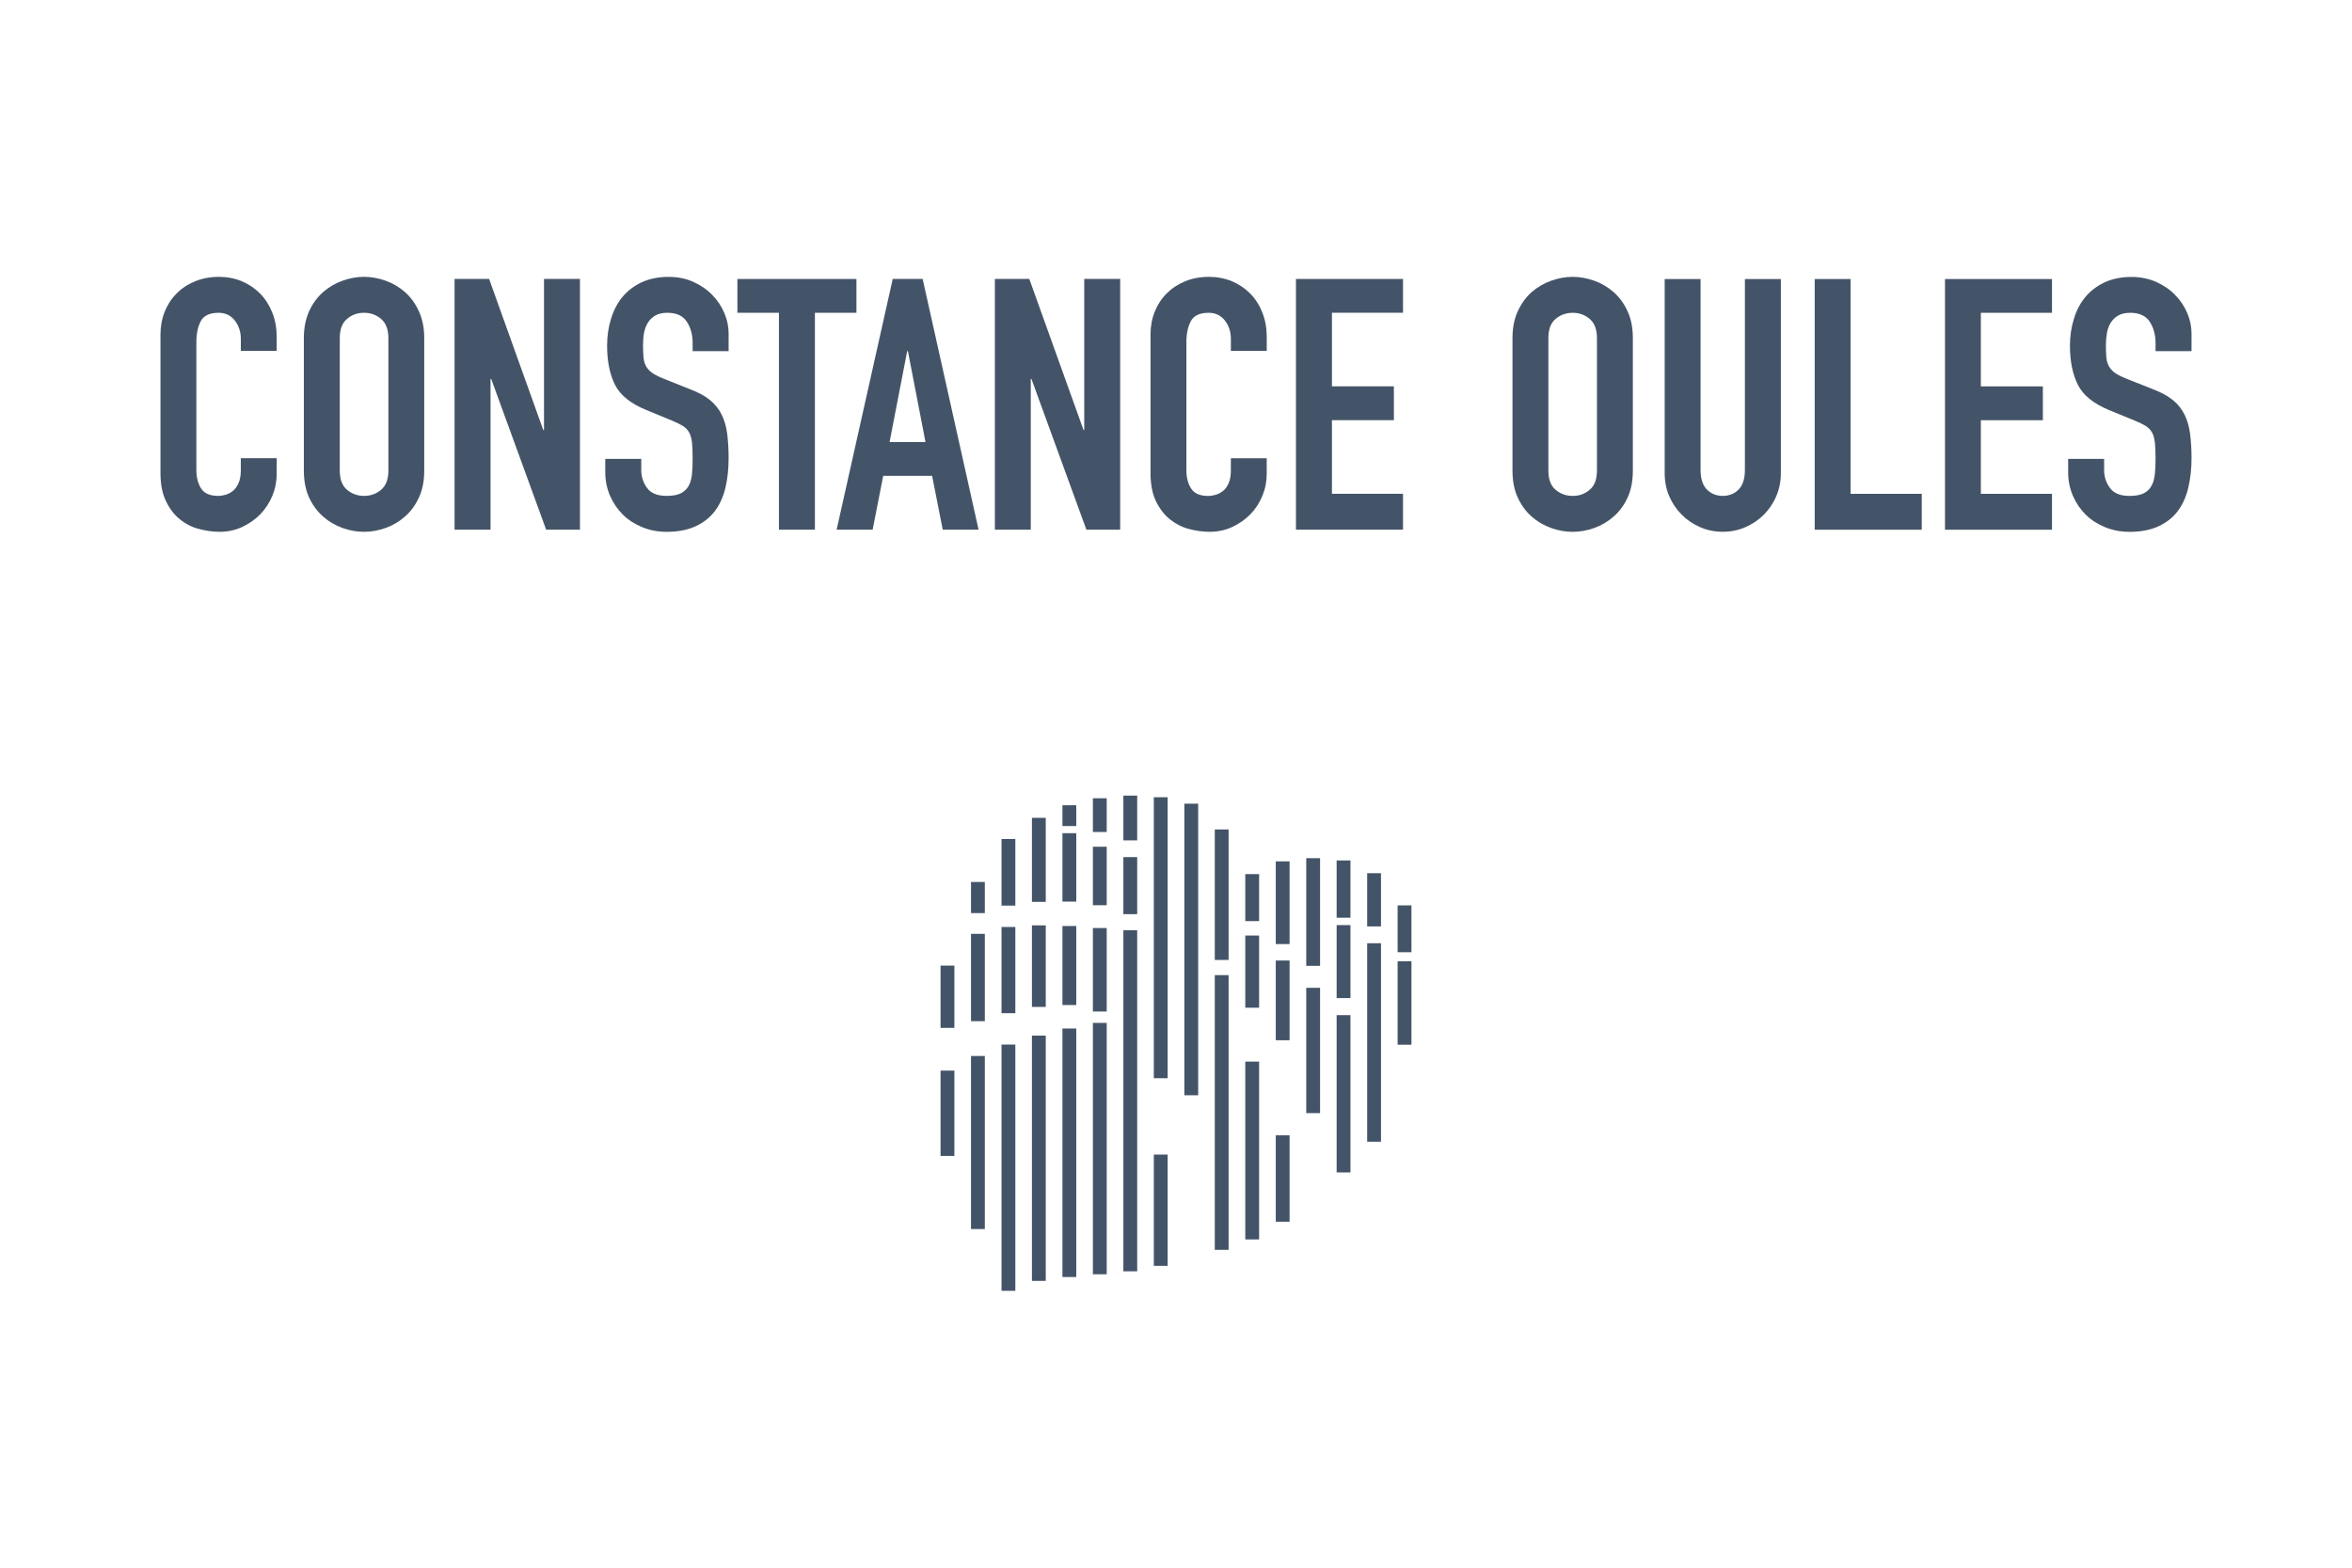 <?xml version="1.0" encoding="utf-8"?>
<!-- Generator: Adobe Illustrator 15.0.0, SVG Export Plug-In . SVG Version: 6.00 Build 0)  -->
<!DOCTYPE svg PUBLIC "-//W3C//DTD SVG 1.1//EN" "http://www.w3.org/Graphics/SVG/1.1/DTD/svg11.dtd">
<svg version="1.1" id="Layer_1" xmlns="http://www.w3.org/2000/svg" xmlns:xlink="http://www.w3.org/1999/xlink" x="0px" y="0px"
	 width="85.04px" height="56.69px" viewBox="0 0 85.04 56.69" enable-background="new 0 0 85.04 56.69" xml:space="preserve">
<g>
	<g>
		<line fill="none" stroke="#445468" stroke-width="0.5" stroke-miterlimit="10" x1="45.275" y1="36.443" x2="45.275" y2="33.832"/>
		<line fill="none" stroke="#445468" stroke-width="0.5" stroke-miterlimit="10" x1="45.275" y1="31.611" x2="45.275" y2="33.311"/>
		<line fill="none" stroke="#445468" stroke-width="0.5" stroke-miterlimit="10" x1="38.664" y1="36.346" x2="38.664" y2="33.488"/>
		<line fill="none" stroke="#445468" stroke-width="0.5" stroke-miterlimit="10" x1="44.172" y1="29.996" x2="44.172" y2="34.715"/>
		<line fill="none" stroke="#445468" stroke-width="0.5" stroke-miterlimit="10" x1="44.172" y1="35.264" x2="44.172" y2="45.199"/>
		<line fill="none" stroke="#445468" stroke-width="0.5" stroke-miterlimit="10" x1="37.561" y1="33.465" x2="37.561" y2="36.414"/>
		<line fill="none" stroke="#445468" stroke-width="0.5" stroke-miterlimit="10" x1="46.377" y1="37.619" x2="46.377" y2="34.736"/>
		<line fill="none" stroke="#445468" stroke-width="0.5" stroke-miterlimit="10" x1="47.479" y1="35.723" x2="47.479" y2="40.254"/>
		<line fill="none" stroke="#445468" stroke-width="0.5" stroke-miterlimit="10" x1="50.783" y1="37.781" x2="50.783" y2="34.764"/>
		<line fill="none" stroke="#445468" stroke-width="0.5" stroke-miterlimit="10" x1="48.578" y1="42.4" x2="48.578" y2="36.711"/>
		<line fill="none" stroke="#445468" stroke-width="0.5" stroke-miterlimit="10" x1="49.682" y1="34.111" x2="49.682" y2="41.289"/>
		<line fill="none" stroke="#445468" stroke-width="0.5" stroke-miterlimit="10" x1="45.275" y1="44.822" x2="45.275" y2="38.391"/>
		<line fill="none" stroke="#445468" stroke-width="0.5" stroke-miterlimit="10" x1="46.377" y1="41.057" x2="46.377" y2="44.182"/>
		<line fill="none" stroke="#445468" stroke-width="0.5" stroke-miterlimit="10" x1="39.765" y1="36.58" x2="39.765" y2="33.561"/>
		<line fill="none" stroke="#445468" stroke-width="0.5" stroke-miterlimit="10" x1="46.377" y1="34.141" x2="46.377" y2="31.15"/>
		<line fill="none" stroke="#445468" stroke-width="0.5" stroke-miterlimit="10" x1="41.968" y1="45.779" x2="41.968" y2="41.754"/>
		<line fill="none" stroke="#445468" stroke-width="0.5" stroke-miterlimit="10" x1="40.867" y1="33.641" x2="40.867" y2="45.975"/>
		<line fill="none" stroke="#445468" stroke-width="0.5" stroke-miterlimit="10" x1="39.765" y1="46.082" x2="39.765" y2="36.992"/>
		<line fill="none" stroke="#445468" stroke-width="0.5" stroke-miterlimit="10" x1="38.664" y1="37.195" x2="38.664" y2="46.182"/>
		<line fill="none" stroke="#445468" stroke-width="0.5" stroke-miterlimit="10" x1="43.072" y1="39.609" x2="43.072" y2="29.064"/>
		<line fill="none" stroke="#445468" stroke-width="0.5" stroke-miterlimit="10" x1="41.968" y1="38.992" x2="41.968" y2="28.831"/>
		<line fill="none" stroke="#445468" stroke-width="0.5" stroke-miterlimit="10" x1="37.561" y1="37.451" x2="37.561" y2="46.322"/>
		<line fill="none" stroke="#445468" stroke-width="0.5" stroke-miterlimit="10" x1="50.783" y1="34.436" x2="50.783" y2="32.742"/>
		<line fill="none" stroke="#445468" stroke-width="0.5" stroke-miterlimit="10" x1="49.682" y1="33.502" x2="49.682" y2="31.578"/>
		<line fill="none" stroke="#445468" stroke-width="0.5" stroke-miterlimit="10" x1="48.578" y1="36.094" x2="48.578" y2="33.455"/>
		<line fill="none" stroke="#445468" stroke-width="0.5" stroke-miterlimit="10" x1="47.479" y1="34.928" x2="47.479" y2="31.035"/>
		<line fill="none" stroke="#445468" stroke-width="0.5" stroke-miterlimit="10" x1="48.578" y1="33.188" x2="48.578" y2="31.117"/>
		<line fill="none" stroke="#445468" stroke-width="0.5" stroke-miterlimit="10" x1="35.358" y1="31.895" x2="35.358" y2="33.021"/>
		<line fill="none" stroke="#445468" stroke-width="0.5" stroke-miterlimit="10" x1="38.664" y1="32.605" x2="38.664" y2="30.131"/>
		<line fill="none" stroke="#445468" stroke-width="0.5" stroke-miterlimit="10" x1="38.664" y1="29.873" x2="38.664" y2="29.121"/>
		<line fill="none" stroke="#445468" stroke-width="0.5" stroke-miterlimit="10" x1="36.461" y1="32.75" x2="36.461" y2="30.342"/>
		<line fill="none" stroke="#445468" stroke-width="0.5" stroke-miterlimit="10" x1="37.561" y1="29.576" x2="37.561" y2="32.615"/>
		<line fill="none" stroke="#445468" stroke-width="0.5" stroke-miterlimit="10" x1="40.867" y1="28.772" x2="40.867" y2="30.391"/>
		<line fill="none" stroke="#445468" stroke-width="0.5" stroke-miterlimit="10" x1="39.765" y1="30.088" x2="39.765" y2="28.868"/>
		<line fill="none" stroke="#445468" stroke-width="0.5" stroke-miterlimit="10" x1="36.461" y1="33.523" x2="36.461" y2="36.641"/>
		<line fill="none" stroke="#445468" stroke-width="0.5" stroke-miterlimit="10" x1="34.257" y1="38.717" x2="34.257" y2="41.803"/>
		<line fill="none" stroke="#445468" stroke-width="0.5" stroke-miterlimit="10" x1="34.257" y1="34.92" x2="34.257" y2="37.172"/>
		<line fill="none" stroke="#445468" stroke-width="0.5" stroke-miterlimit="10" x1="35.358" y1="36.93" x2="35.358" y2="33.771"/>
		<line fill="none" stroke="#445468" stroke-width="0.5" stroke-miterlimit="10" x1="39.765" y1="32.736" x2="39.765" y2="30.621"/>
		<line fill="none" stroke="#445468" stroke-width="0.5" stroke-miterlimit="10" x1="40.867" y1="30.996" x2="40.867" y2="33.059"/>
		<line fill="none" stroke="#445468" stroke-width="0.5" stroke-miterlimit="10" x1="36.461" y1="46.68" x2="36.461" y2="37.775"/>
		<line fill="none" stroke="#445468" stroke-width="0.5" stroke-miterlimit="10" x1="35.358" y1="44.447" x2="35.358" y2="38.188"/>
	</g>
	<g>
		<g>
			<path fill="#445468" d="M10.005,17.13c0,0.281-0.053,0.547-0.158,0.803c-0.108,0.255-0.254,0.478-0.44,0.67
				C9.218,18.792,9,18.945,8.75,19.061c-0.249,0.113-0.519,0.171-0.809,0.171c-0.245,0-0.495-0.035-0.75-0.103
				c-0.256-0.067-0.484-0.184-0.688-0.35c-0.204-0.164-0.373-0.382-0.502-0.656c-0.134-0.271-0.199-0.614-0.199-1.03v-4.991
				c0-0.298,0.051-0.574,0.152-0.828c0.102-0.255,0.246-0.477,0.435-0.663c0.184-0.187,0.406-0.333,0.667-0.44
				c0.258-0.104,0.546-0.159,0.861-0.159c0.297,0,0.572,0.054,0.826,0.159c0.254,0.107,0.475,0.256,0.663,0.447
				c0.187,0.19,0.332,0.419,0.44,0.688c0.105,0.266,0.158,0.557,0.158,0.871v0.511H8.708v-0.432c0-0.256-0.074-0.478-0.218-0.665
				c-0.145-0.185-0.341-0.279-0.587-0.279c-0.322,0-0.538,0.101-0.642,0.3C7.156,11.81,7.1,12.061,7.1,12.368v4.637
				c0,0.261,0.06,0.483,0.172,0.661c0.116,0.179,0.321,0.267,0.618,0.267c0.085,0,0.178-0.014,0.275-0.043
				c0.098-0.031,0.187-0.08,0.267-0.146c0.078-0.069,0.146-0.163,0.197-0.281c0.051-0.121,0.078-0.268,0.078-0.446v-0.446h1.298
				V17.13z"/>
			<path fill="#445468" d="M10.986,12.229c0-0.366,0.064-0.687,0.188-0.969c0.128-0.281,0.297-0.509,0.505-0.695
				c0.207-0.182,0.442-0.318,0.7-0.412c0.259-0.093,0.52-0.142,0.784-0.142c0.26,0,0.522,0.049,0.783,0.142
				c0.259,0.093,0.491,0.229,0.699,0.412c0.209,0.186,0.375,0.414,0.502,0.695c0.129,0.282,0.192,0.603,0.192,0.969v4.788
				c0,0.373-0.063,0.698-0.192,0.973c-0.127,0.277-0.293,0.505-0.502,0.688c-0.208,0.183-0.44,0.321-0.699,0.414
				c-0.261,0.093-0.523,0.14-0.783,0.14c-0.265,0-0.525-0.047-0.784-0.14c-0.258-0.093-0.493-0.231-0.7-0.414
				c-0.208-0.183-0.377-0.411-0.505-0.688c-0.124-0.275-0.188-0.6-0.188-0.973V12.229z M12.285,17.017
				c0,0.313,0.085,0.545,0.261,0.695c0.173,0.147,0.379,0.221,0.618,0.221c0.237,0,0.442-0.074,0.616-0.221
				c0.174-0.149,0.263-0.381,0.263-0.695v-4.788c0-0.313-0.089-0.547-0.263-0.695c-0.174-0.148-0.379-0.223-0.616-0.223
				c-0.239,0-0.445,0.075-0.618,0.223c-0.176,0.147-0.261,0.381-0.261,0.695V17.017z"/>
			<path fill="#445468" d="M16.435,10.088h1.25l1.958,5.464h0.026v-5.464h1.3v9.067h-1.222l-1.986-5.45h-0.025v5.45h-1.301V10.088z"
				/>
			<path fill="#445468" d="M26.344,12.7h-1.301v-0.293c0-0.297-0.067-0.555-0.209-0.77c-0.141-0.218-0.375-0.326-0.706-0.326
				c-0.18,0-0.325,0.035-0.44,0.102c-0.114,0.07-0.203,0.156-0.267,0.263c-0.063,0.106-0.11,0.229-0.136,0.366
				c-0.025,0.143-0.035,0.288-0.035,0.44c0,0.179,0.006,0.33,0.019,0.453c0.013,0.123,0.042,0.229,0.096,0.319
				c0.051,0.088,0.125,0.167,0.224,0.236c0.096,0.066,0.231,0.134,0.4,0.202l0.991,0.396c0.288,0.11,0.523,0.239,0.701,0.388
				c0.178,0.149,0.315,0.322,0.413,0.522c0.098,0.199,0.165,0.429,0.199,0.688c0.031,0.258,0.051,0.555,0.051,0.885
				c0,0.381-0.038,0.737-0.114,1.063c-0.076,0.326-0.204,0.607-0.377,0.841c-0.174,0.234-0.407,0.419-0.692,0.552
				c-0.291,0.138-0.645,0.206-1.06,0.206c-0.313,0-0.605-0.055-0.879-0.167c-0.269-0.11-0.504-0.26-0.698-0.451
				c-0.195-0.192-0.35-0.418-0.466-0.682c-0.114-0.264-0.174-0.546-0.174-0.853v-0.484h1.302v0.409c0,0.235,0.07,0.45,0.21,0.643
				c0.14,0.19,0.375,0.285,0.705,0.285c0.221,0,0.395-0.032,0.517-0.094c0.123-0.064,0.217-0.155,0.282-0.269
				c0.062-0.114,0.102-0.256,0.12-0.426c0.016-0.169,0.023-0.358,0.023-0.56c0-0.238-0.008-0.433-0.023-0.587
				c-0.019-0.154-0.055-0.274-0.109-0.368c-0.056-0.094-0.132-0.169-0.229-0.23c-0.097-0.058-0.227-0.123-0.39-0.19l-0.927-0.383
				c-0.562-0.229-0.937-0.531-1.129-0.909c-0.19-0.379-0.286-0.852-0.286-1.422c0-0.336,0.047-0.661,0.142-0.966
				c0.094-0.306,0.231-0.569,0.413-0.79c0.181-0.22,0.413-0.397,0.692-0.528c0.282-0.131,0.608-0.198,0.983-0.198
				c0.321,0,0.616,0.06,0.883,0.178c0.267,0.121,0.497,0.276,0.688,0.473c0.19,0.195,0.336,0.414,0.438,0.657
				c0.104,0.242,0.155,0.49,0.155,0.742V12.7z"/>
			<path fill="#445468" d="M28.164,11.311h-1.502v-1.222h4.304v1.222h-1.502v7.845h-1.3V11.311z"/>
			<path fill="#445468" d="M32.278,10.088h1.082l2.022,9.067h-1.296l-0.384-1.947h-1.768l-0.382,1.947h-1.302L32.278,10.088z
				 M32.827,12.7h-0.027l-0.636,3.285h1.298L32.827,12.7z"/>
			<path fill="#445468" d="M35.971,10.088h1.245l1.961,5.464h0.025v-5.464h1.3v9.067h-1.222l-1.986-5.45h-0.025v5.45h-1.298V10.088z
				"/>
			<path fill="#445468" d="M45.801,17.13c0,0.281-0.053,0.547-0.158,0.803s-0.252,0.478-0.438,0.67
				c-0.189,0.189-0.408,0.342-0.658,0.458c-0.248,0.113-0.52,0.171-0.81,0.171c-0.248,0-0.496-0.035-0.752-0.103
				c-0.252-0.067-0.48-0.184-0.687-0.35c-0.203-0.164-0.372-0.382-0.504-0.656c-0.131-0.271-0.196-0.614-0.196-1.03v-4.991
				c0-0.298,0.051-0.574,0.152-0.828c0.104-0.255,0.245-0.477,0.434-0.663c0.187-0.187,0.409-0.333,0.667-0.44
				c0.259-0.104,0.545-0.159,0.86-0.159c0.298,0,0.576,0.054,0.832,0.159c0.252,0.107,0.473,0.256,0.662,0.447
				c0.186,0.19,0.332,0.419,0.438,0.688c0.105,0.266,0.158,0.557,0.158,0.871v0.511h-1.297v-0.432c0-0.256-0.072-0.478-0.217-0.665
				c-0.145-0.185-0.343-0.279-0.586-0.279c-0.324,0-0.538,0.101-0.644,0.3c-0.106,0.2-0.161,0.451-0.161,0.758v4.637
				c0,0.261,0.057,0.483,0.172,0.661c0.114,0.179,0.319,0.267,0.618,0.267c0.085,0,0.176-0.014,0.275-0.043
				c0.099-0.031,0.187-0.08,0.271-0.146c0.078-0.069,0.145-0.163,0.195-0.281c0.051-0.121,0.076-0.268,0.076-0.446v-0.446h1.297
				V17.13z"/>
			<path fill="#445468" d="M46.857,10.088h3.871v1.222h-2.57v2.661h2.24v1.224h-2.24v2.662h2.57v1.298h-3.871V10.088z"/>
		</g>
		<g>
			<path fill="#445468" d="M54.686,12.229c0-0.366,0.062-0.688,0.189-0.968c0.129-0.281,0.295-0.511,0.502-0.696
				c0.209-0.182,0.443-0.318,0.703-0.412c0.258-0.092,0.52-0.141,0.783-0.141c0.262,0,0.521,0.049,0.783,0.141
				c0.256,0.093,0.49,0.229,0.699,0.412c0.209,0.185,0.377,0.415,0.504,0.696c0.129,0.279,0.189,0.602,0.189,0.968v4.786
				c0,0.376-0.061,0.699-0.189,0.976c-0.127,0.276-0.295,0.506-0.504,0.688c-0.209,0.184-0.443,0.322-0.699,0.414
				c-0.262,0.093-0.521,0.14-0.783,0.14c-0.264,0-0.525-0.047-0.783-0.14c-0.26-0.092-0.494-0.23-0.703-0.414
				c-0.207-0.181-0.373-0.411-0.502-0.688c-0.127-0.277-0.189-0.6-0.189-0.976V12.229z M55.984,17.015
				c0,0.317,0.084,0.548,0.26,0.696c0.176,0.149,0.383,0.223,0.619,0.223c0.238,0,0.441-0.074,0.615-0.223
				c0.176-0.147,0.262-0.378,0.262-0.696v-4.786c0-0.313-0.086-0.547-0.262-0.695c-0.174-0.148-0.377-0.222-0.615-0.222
				c-0.236,0-0.443,0.074-0.619,0.222c-0.176,0.147-0.26,0.381-0.26,0.695V17.015z"/>
			<path fill="#445468" d="M64.389,17.117c0,0.299-0.057,0.574-0.166,0.828c-0.109,0.257-0.262,0.478-0.449,0.669
				c-0.191,0.191-0.416,0.341-0.67,0.452c-0.256,0.11-0.527,0.165-0.816,0.165s-0.559-0.055-0.814-0.165
				c-0.254-0.111-0.479-0.261-0.668-0.452c-0.191-0.192-0.342-0.412-0.453-0.669c-0.109-0.254-0.164-0.529-0.164-0.828v-7.026h1.297
				v6.9c0,0.323,0.078,0.558,0.23,0.713c0.154,0.153,0.342,0.229,0.572,0.229s0.42-0.076,0.572-0.229
				c0.154-0.155,0.229-0.39,0.229-0.713v-6.9h1.301V17.117z"/>
			<path fill="#445468" d="M65.613,10.091h1.297v7.767h2.574v1.299h-3.871V10.091z"/>
			<path fill="#445468" d="M70.324,10.091h3.869v1.221h-2.572v2.661h2.242v1.224h-2.242v2.661h2.572v1.299h-3.869V10.091z"/>
			<path fill="#445468" d="M79.238,12.699h-1.301v-0.292c0-0.296-0.07-0.553-0.209-0.77c-0.141-0.216-0.377-0.325-0.707-0.325
				c-0.178,0-0.326,0.034-0.441,0.102c-0.113,0.07-0.203,0.156-0.266,0.263c-0.066,0.104-0.109,0.228-0.135,0.366
				c-0.025,0.142-0.037,0.287-0.037,0.442c0,0.178,0.006,0.328,0.016,0.451c0.016,0.123,0.047,0.23,0.098,0.319
				c0.053,0.089,0.125,0.167,0.223,0.236c0.098,0.066,0.232,0.135,0.402,0.203l0.994,0.394c0.287,0.111,0.52,0.241,0.701,0.39
				c0.178,0.147,0.314,0.322,0.412,0.522c0.098,0.199,0.164,0.426,0.197,0.687c0.033,0.258,0.053,0.554,0.053,0.884
				c0,0.381-0.041,0.739-0.117,1.065c-0.076,0.327-0.203,0.605-0.375,0.839c-0.172,0.234-0.406,0.418-0.695,0.554
				c-0.289,0.136-0.641,0.204-1.057,0.204c-0.314,0-0.605-0.055-0.877-0.165c-0.273-0.111-0.506-0.261-0.701-0.452
				c-0.195-0.192-0.35-0.417-0.465-0.681c-0.113-0.264-0.174-0.547-0.174-0.854v-0.486h1.301v0.411c0,0.236,0.07,0.451,0.211,0.641
				c0.139,0.192,0.377,0.288,0.705,0.288c0.219,0,0.395-0.033,0.518-0.096c0.121-0.063,0.217-0.154,0.277-0.268
				c0.066-0.113,0.104-0.255,0.123-0.426c0.018-0.168,0.025-0.356,0.025-0.561c0-0.236-0.008-0.432-0.025-0.584
				c-0.02-0.155-0.053-0.275-0.107-0.37c-0.057-0.094-0.133-0.169-0.23-0.23c-0.098-0.059-0.227-0.121-0.389-0.188l-0.93-0.382
				c-0.559-0.23-0.936-0.534-1.127-0.913c-0.189-0.377-0.287-0.848-0.287-1.418c0-0.338,0.047-0.662,0.143-0.968
				c0.092-0.306,0.23-0.566,0.414-0.79c0.182-0.219,0.412-0.395,0.693-0.528c0.279-0.13,0.605-0.197,0.98-0.197
				c0.322,0,0.617,0.062,0.885,0.178c0.268,0.12,0.498,0.276,0.686,0.471c0.193,0.196,0.34,0.415,0.441,0.658
				c0.102,0.238,0.154,0.489,0.154,0.743V12.699z"/>
		</g>
	</g>
</g>
</svg>
